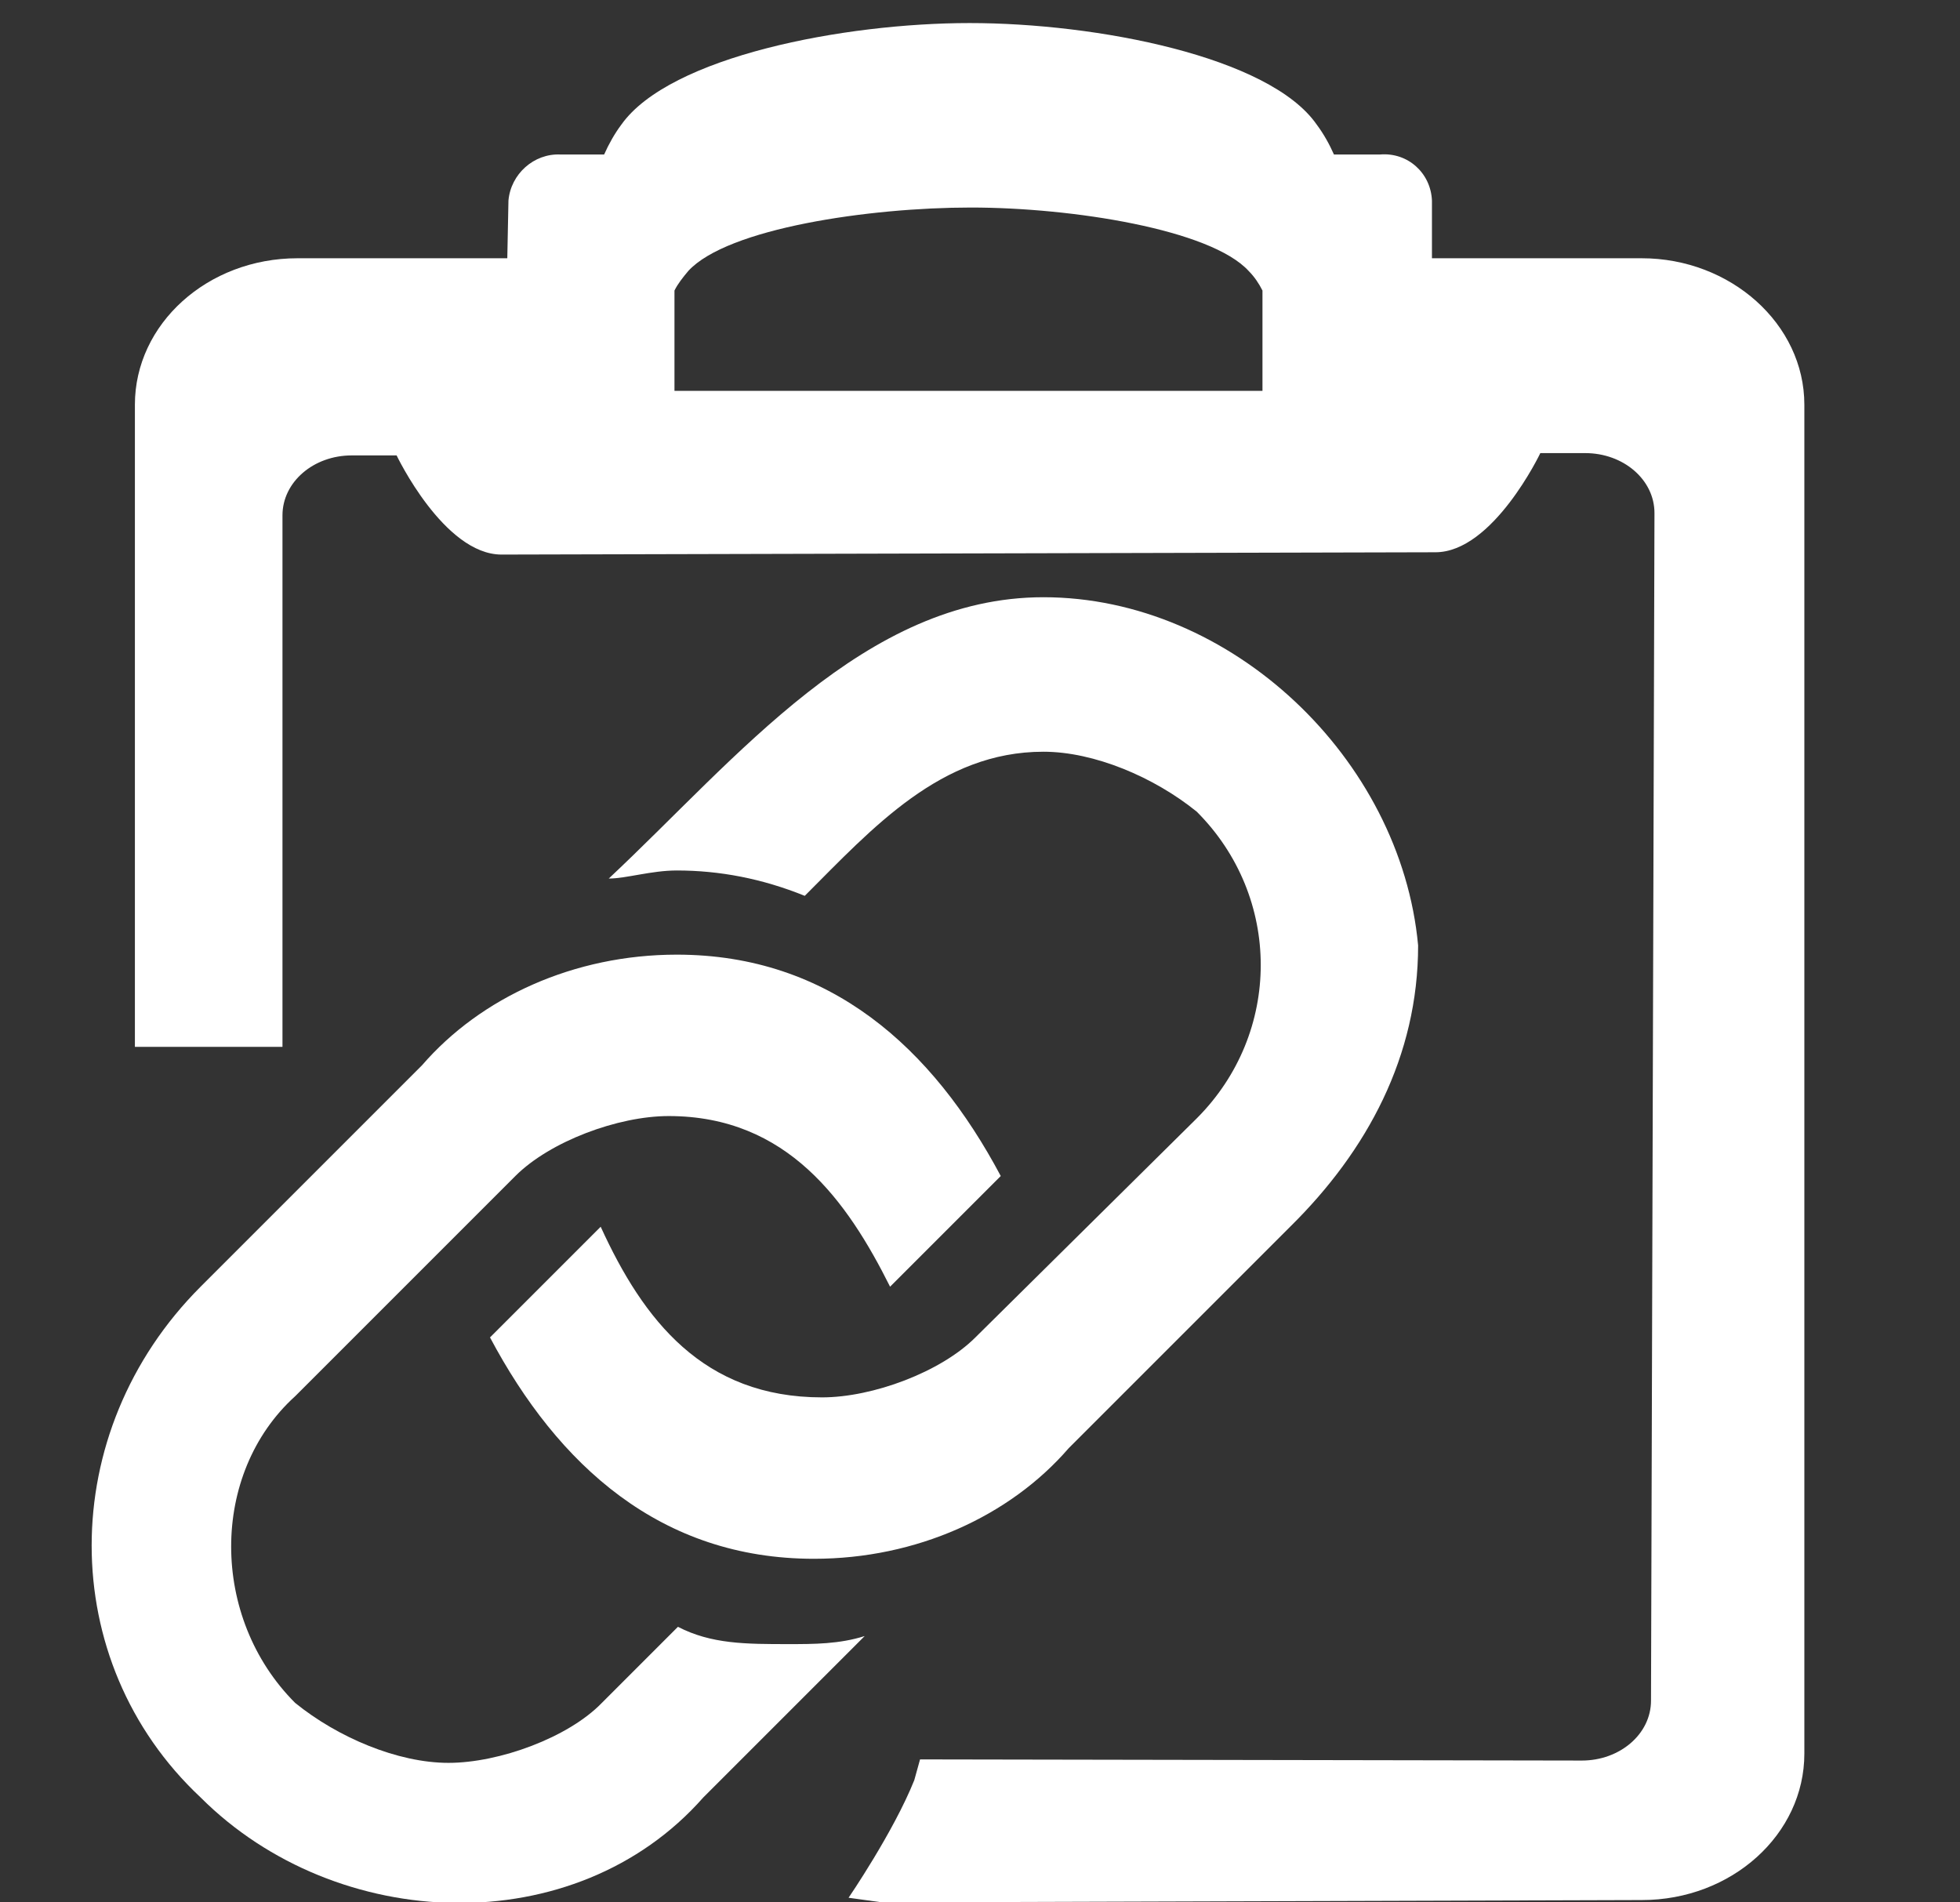 <?xml version="1.0" encoding="utf-8"?>
<!-- Generator: Adobe Illustrator 23.0.1, SVG Export Plug-In . SVG Version: 6.00 Build 0)  -->
<svg version="1.1" id="Layer_1" xmlns="http://www.w3.org/2000/svg" xmlns:xlink="http://www.w3.org/1999/xlink" x="0px" y="0px"
	 viewBox="0 0 170 165" style="enable-background:new 0 0 170 165;" xml:space="preserve">
<rect x="0" y="0" width="170" height="165" fill="#333333" stroke="none"/>
<style type="text/css">
	.st0{fill:#FFFFFF;}
</style>
<g>
	<path class="st0" d="M142.4,22.4l-18.2,0l0-5c-0.1-2.4-2.1-4.2-4.5-4h-4c-0.4-0.9-0.9-1.8-1.5-2.6C110.1,4.9,95.1,2,84.1,2
		c-10.9,0-26,2.9-30.2,8.8c-0.6,0.8-1.1,1.7-1.5,2.6h-3.8c-2.3-0.1-4.3,1.7-4.5,4l-0.1,5l-18.2,0c-7.8,0-14.1,5.7-14.1,12.7v55.7
		l12.8,0l0-46.1c0-2.9,2.7-5.2,6-5.2h3.9c0,0,4.1,8.6,9.1,8.6l81-0.2c5,0,9.1-8.6,9.1-8.6l3.9,0c3.3,0,6,2.3,6,5.2l-0.3,103
		c0,2.9-2.7,5.2-6,5.2l-57.4-0.1l-0.5,1.8c-1.8,4.5-5.7,10.2-5.7,10.2l2.9,0.4l65.9-0.2c7.8,0,14.1-5.7,14.1-12.7v-117
		C156.5,28.1,150.1,22.4,142.4,22.4z M109.5,33.9l-51,0v-8.7c0.3-0.6,0.7-1.1,1.2-1.7c3.4-3.7,15.7-5.5,24.5-5.5
		c8.8,0,20.8,1.9,24.1,5.5c0.5,0.5,0.9,1.1,1.2,1.7V33.9z"/>
</g>
<g>
	<path class="st0" d="M90.5,51.8c-15.5,0-26.6,14-37.7,24.4c1.5,0,3.7-0.7,5.9-0.7c3.7,0,7.4,0.7,11.1,2.2
		c5.9-5.9,11.8-12.5,20.7-12.5c4.4,0,9.6,2.2,13.3,5.2c7.4,7.4,7.4,19.2,0,26.6L84.6,116c-3,3-8.9,5.2-13.3,5.2
		c-10.3,0-15.5-6.7-19.2-14.8l-9.6,9.6c5.9,11.1,14.8,19.2,28.1,19.2c8.9,0,17-3.7,22.1-9.6l19.2-19.2C118.6,99.8,123,91.6,123,82
		C121.5,65.8,106.8,51.8,90.5,51.8L90.5,51.8z"/>
	<path class="st0" d="M58.8,141.1l-6.6,6.6c-2.9,3-8.9,5.2-13.3,5.2c-4.4,0-9.6-2.2-13.3-5.2c-7.4-7.4-7.4-19.9,0-26.6L44.7,102
		c3-3,8.9-5.2,13.3-5.2c10.3,0,15.5,7.4,19.2,14.8l9.6-9.6c-5.9-11.1-14.8-19.2-28.1-19.2c-8.9,0-17,3.7-22.1,9.6l-19.2,19.2
		c-12.6,12.6-12.6,32.5,0,44.3c11.8,11.8,32.5,12.6,43.6,0l14-14c-2.2,0.7-4.4,0.7-6.6,0.7C64.7,142.6,61.7,142.6,58.8,141.1
		L58.8,141.1z"/>
</g>
</svg>

